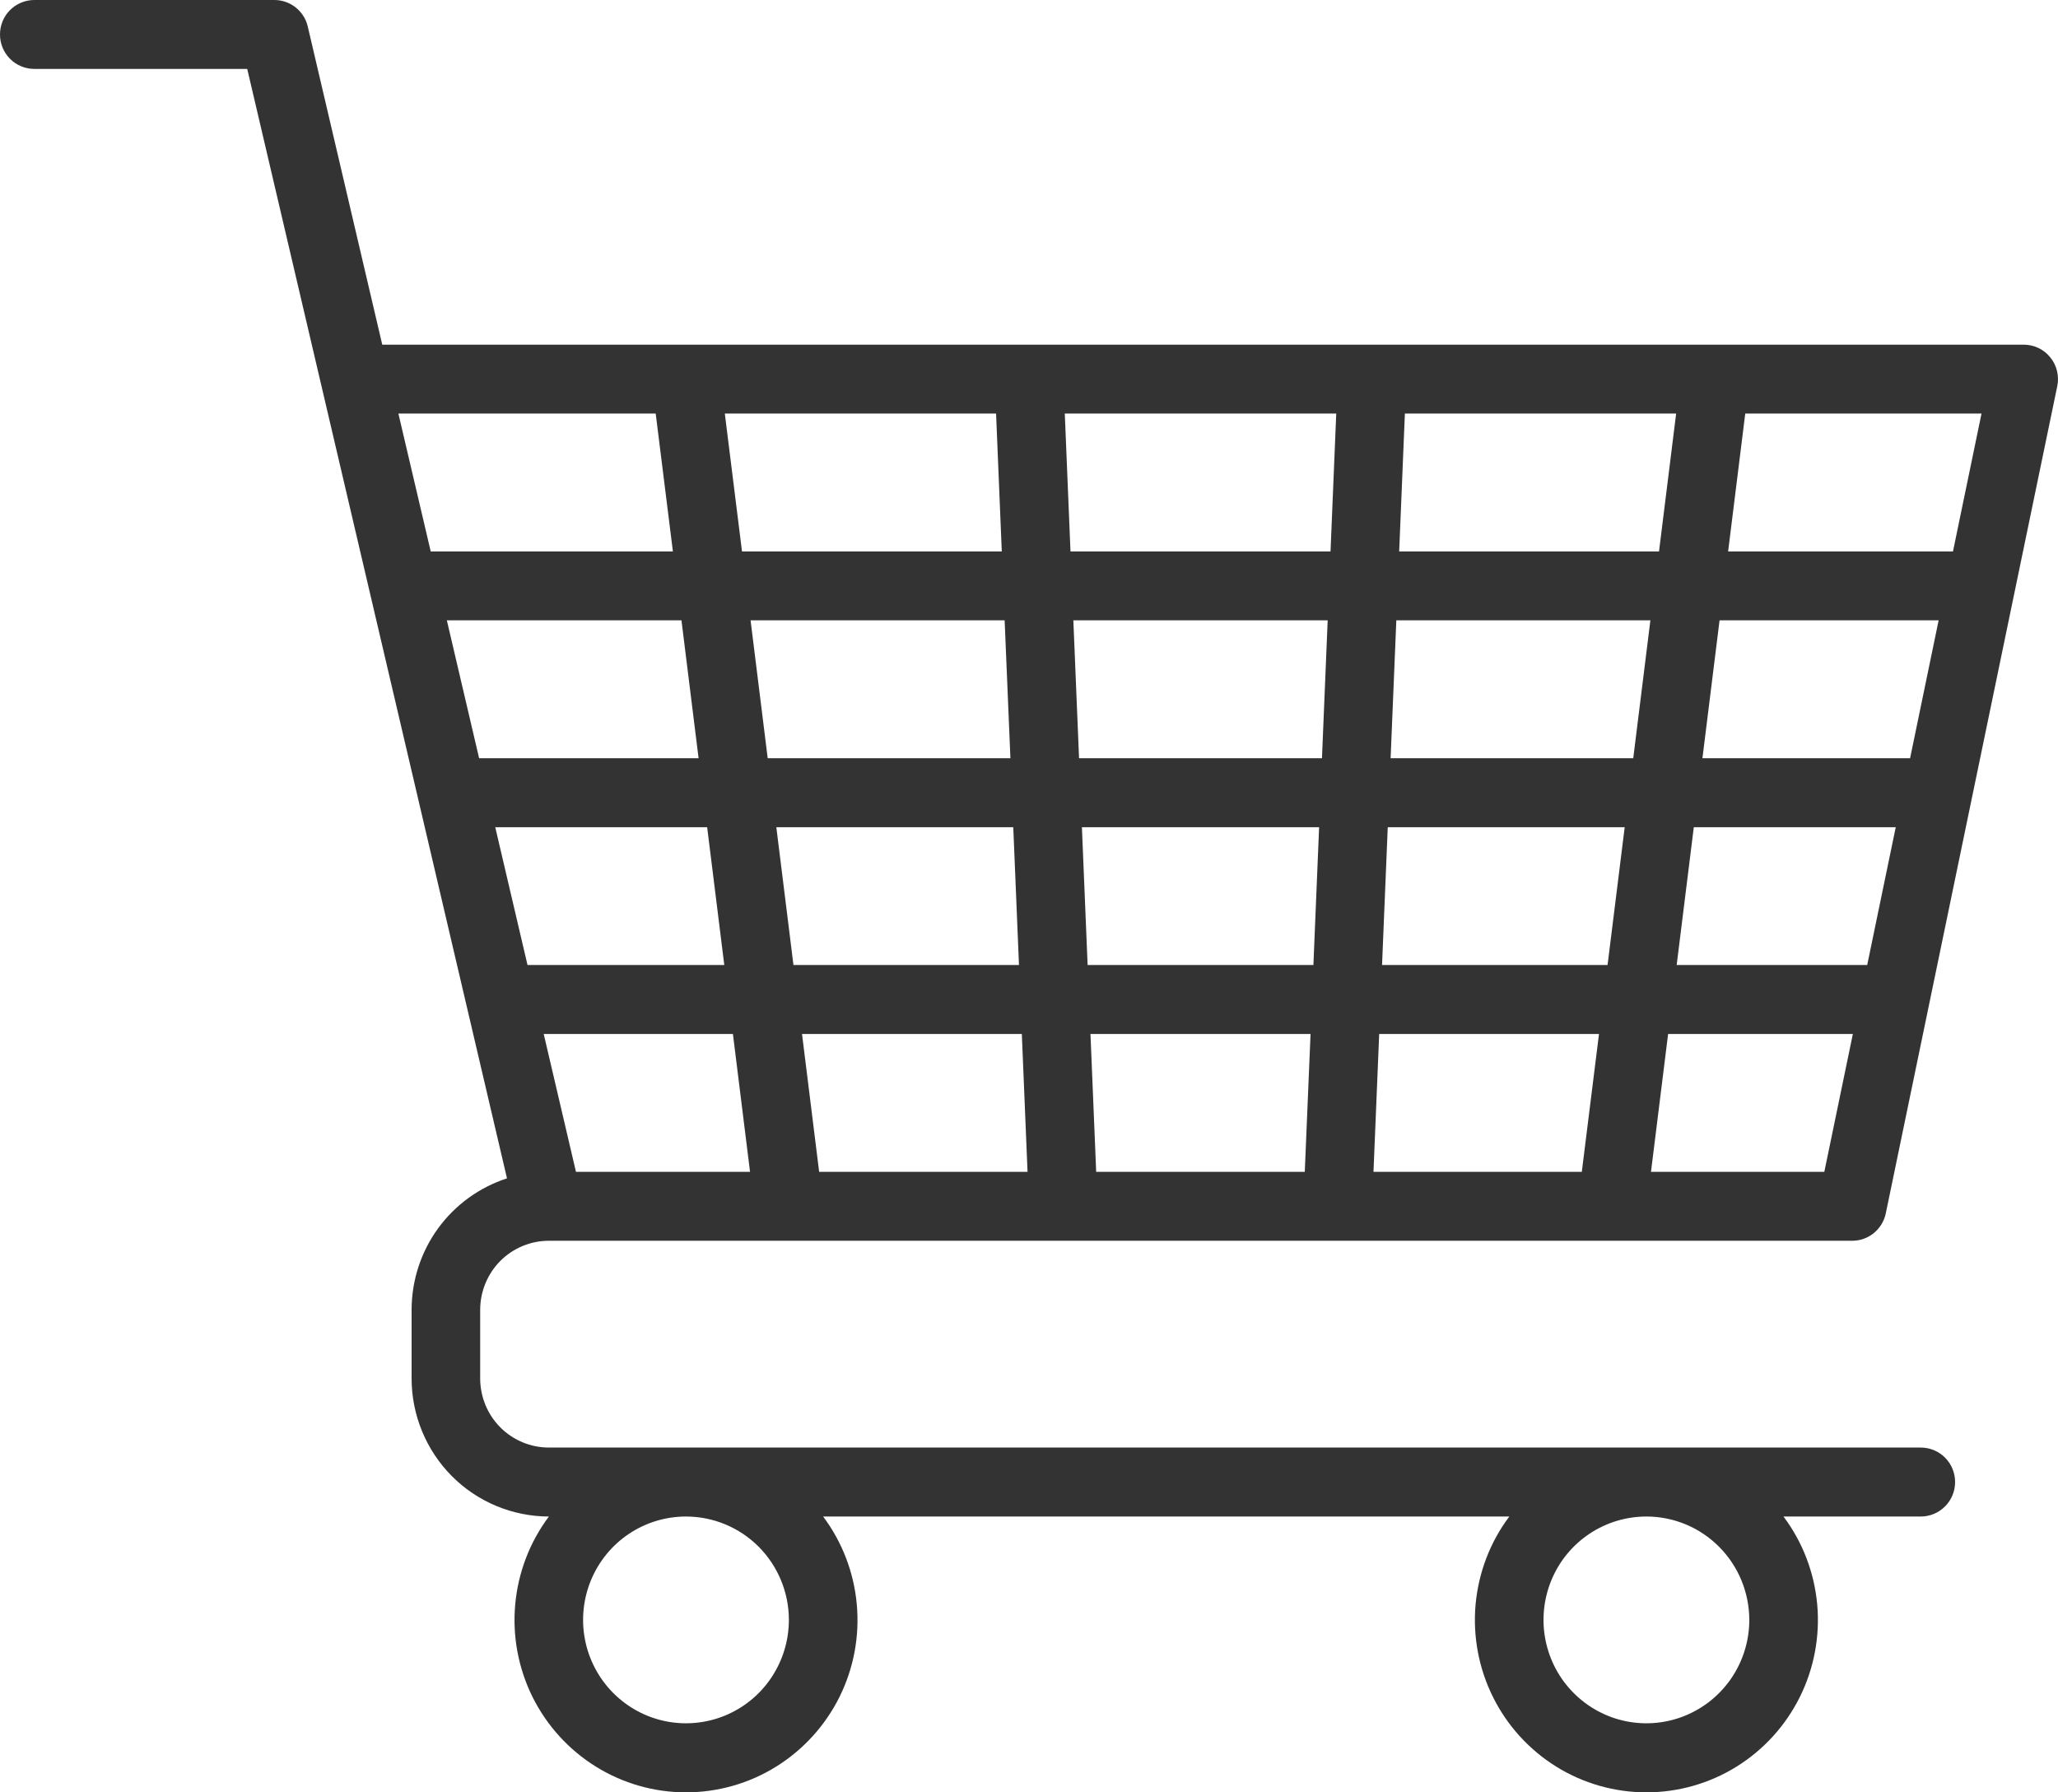 <svg width="31" height="27" viewBox="0 0 31 27" fill="none" xmlns="http://www.w3.org/2000/svg">
<path d="M8.267 18.691H27.9C28.019 18.691 28.134 18.65 28.226 18.575C28.318 18.499 28.382 18.395 28.406 18.278L30.989 5.817C31.005 5.742 31.003 5.663 30.985 5.588C30.967 5.513 30.933 5.443 30.884 5.384C30.836 5.324 30.775 5.275 30.705 5.242C30.636 5.209 30.56 5.192 30.483 5.192H5.758L4.636 0.4C4.61 0.286 4.545 0.185 4.454 0.112C4.363 0.04 4.25 2.5752e-06 4.133 0H0.517C0.38 0 0.248 0.055 0.151 0.152C0.054 0.249 0 0.381 0 0.519C0 0.657 0.054 0.789 0.151 0.886C0.248 0.984 0.38 1.038 0.517 1.038H3.724L7.637 17.751C7.22 17.886 6.857 18.15 6.598 18.505C6.34 18.861 6.201 19.289 6.2 19.729V20.768C6.201 21.318 6.419 21.846 6.806 22.236C7.193 22.625 7.719 22.844 8.267 22.845H8.268C7.98 23.23 7.804 23.689 7.761 24.169C7.717 24.649 7.808 25.132 8.022 25.564C8.237 25.995 8.566 26.358 8.975 26.612C9.383 26.866 9.853 27 10.333 27C10.813 27 11.284 26.866 11.692 26.612C12.1 26.358 12.43 25.995 12.645 25.564C12.859 25.132 12.95 24.649 12.906 24.169C12.863 23.689 12.687 23.23 12.399 22.845H22.735C22.446 23.23 22.271 23.689 22.227 24.169C22.184 24.649 22.274 25.132 22.489 25.564C22.703 25.995 23.033 26.358 23.441 26.612C23.85 26.866 24.32 27 24.8 27C25.28 27 25.75 26.866 26.159 26.612C26.567 26.358 26.897 25.995 27.111 25.564C27.326 25.132 27.416 24.649 27.373 24.169C27.329 23.689 27.154 23.23 26.865 22.845H28.933C29.07 22.845 29.202 22.79 29.299 22.692C29.396 22.595 29.45 22.463 29.45 22.325C29.45 22.188 29.396 22.056 29.299 21.958C29.202 21.861 29.07 21.806 28.933 21.806H8.267C7.993 21.806 7.73 21.696 7.536 21.502C7.343 21.307 7.234 21.043 7.233 20.768V19.729C7.234 19.454 7.343 19.19 7.536 18.995C7.73 18.801 7.993 18.691 8.267 18.691ZM8.676 17.653L8.19 15.576H11.04L11.298 17.653H8.676H8.676ZM19.87 12.461L19.784 14.537H16.383L16.297 12.461H19.87ZM16.254 11.422L16.168 9.345H19.999L19.913 11.422H16.254ZM15.349 14.537H11.952L11.694 12.461H15.263L15.349 14.537ZM15.392 15.576L15.478 17.653H12.339L12.081 15.576H15.392ZM16.426 15.576H19.741L19.654 17.653H16.512L16.426 15.576ZM20.775 15.576H24.086L23.827 17.653H20.689L20.775 15.576ZM20.818 14.537L20.904 12.461H24.473L24.215 14.537H20.818ZM25.514 12.461H28.556L28.126 14.537H25.256L25.514 12.461ZM25.644 11.422L25.902 9.345H29.202L28.772 11.422H25.644ZM24.602 11.422H20.947L21.033 9.345H24.86L24.602 11.422ZM21.076 8.307L21.162 6.23H25.248L24.99 8.307H21.076ZM20.042 8.307H16.125L16.039 6.23H20.128L20.042 8.307ZM15.09 8.307H11.177L10.918 6.23H15.004L15.09 8.307ZM15.133 9.345L15.22 11.422H11.564L11.306 9.345H15.133ZM10.523 11.422H7.217L6.731 9.345H10.265L10.523 11.422ZM10.652 12.461L10.91 14.537H7.946L7.46 12.461H10.652ZM27.48 17.653H24.869L25.127 15.576H27.91L27.48 17.653ZM29.418 8.307H26.031L26.289 6.23H29.848L29.418 8.307ZM9.877 6.23L10.136 8.307H6.488L6.001 6.23H9.877ZM11.883 24.402C11.883 24.71 11.792 25.011 11.622 25.267C11.452 25.524 11.21 25.723 10.927 25.841C10.643 25.959 10.332 25.99 10.031 25.93C9.73 25.87 9.454 25.721 9.237 25.503C9.021 25.286 8.873 25.008 8.813 24.706C8.753 24.404 8.784 24.091 8.901 23.806C9.019 23.521 9.217 23.278 9.472 23.107C9.727 22.936 10.027 22.845 10.333 22.845C10.744 22.845 11.138 23.009 11.429 23.301C11.719 23.593 11.883 23.989 11.883 24.402ZM26.35 24.402C26.35 24.71 26.259 25.011 26.089 25.267C25.918 25.524 25.676 25.723 25.393 25.841C25.11 25.959 24.798 25.99 24.498 25.93C24.197 25.87 23.921 25.721 23.704 25.503C23.487 25.286 23.34 25.008 23.28 24.706C23.22 24.404 23.251 24.091 23.368 23.806C23.485 23.521 23.684 23.278 23.939 23.107C24.194 22.936 24.493 22.845 24.8 22.845C25.211 22.845 25.605 23.009 25.895 23.301C26.186 23.593 26.349 23.989 26.35 24.402Z" fill="black" fill-opacity="0.8"/>
</svg>

